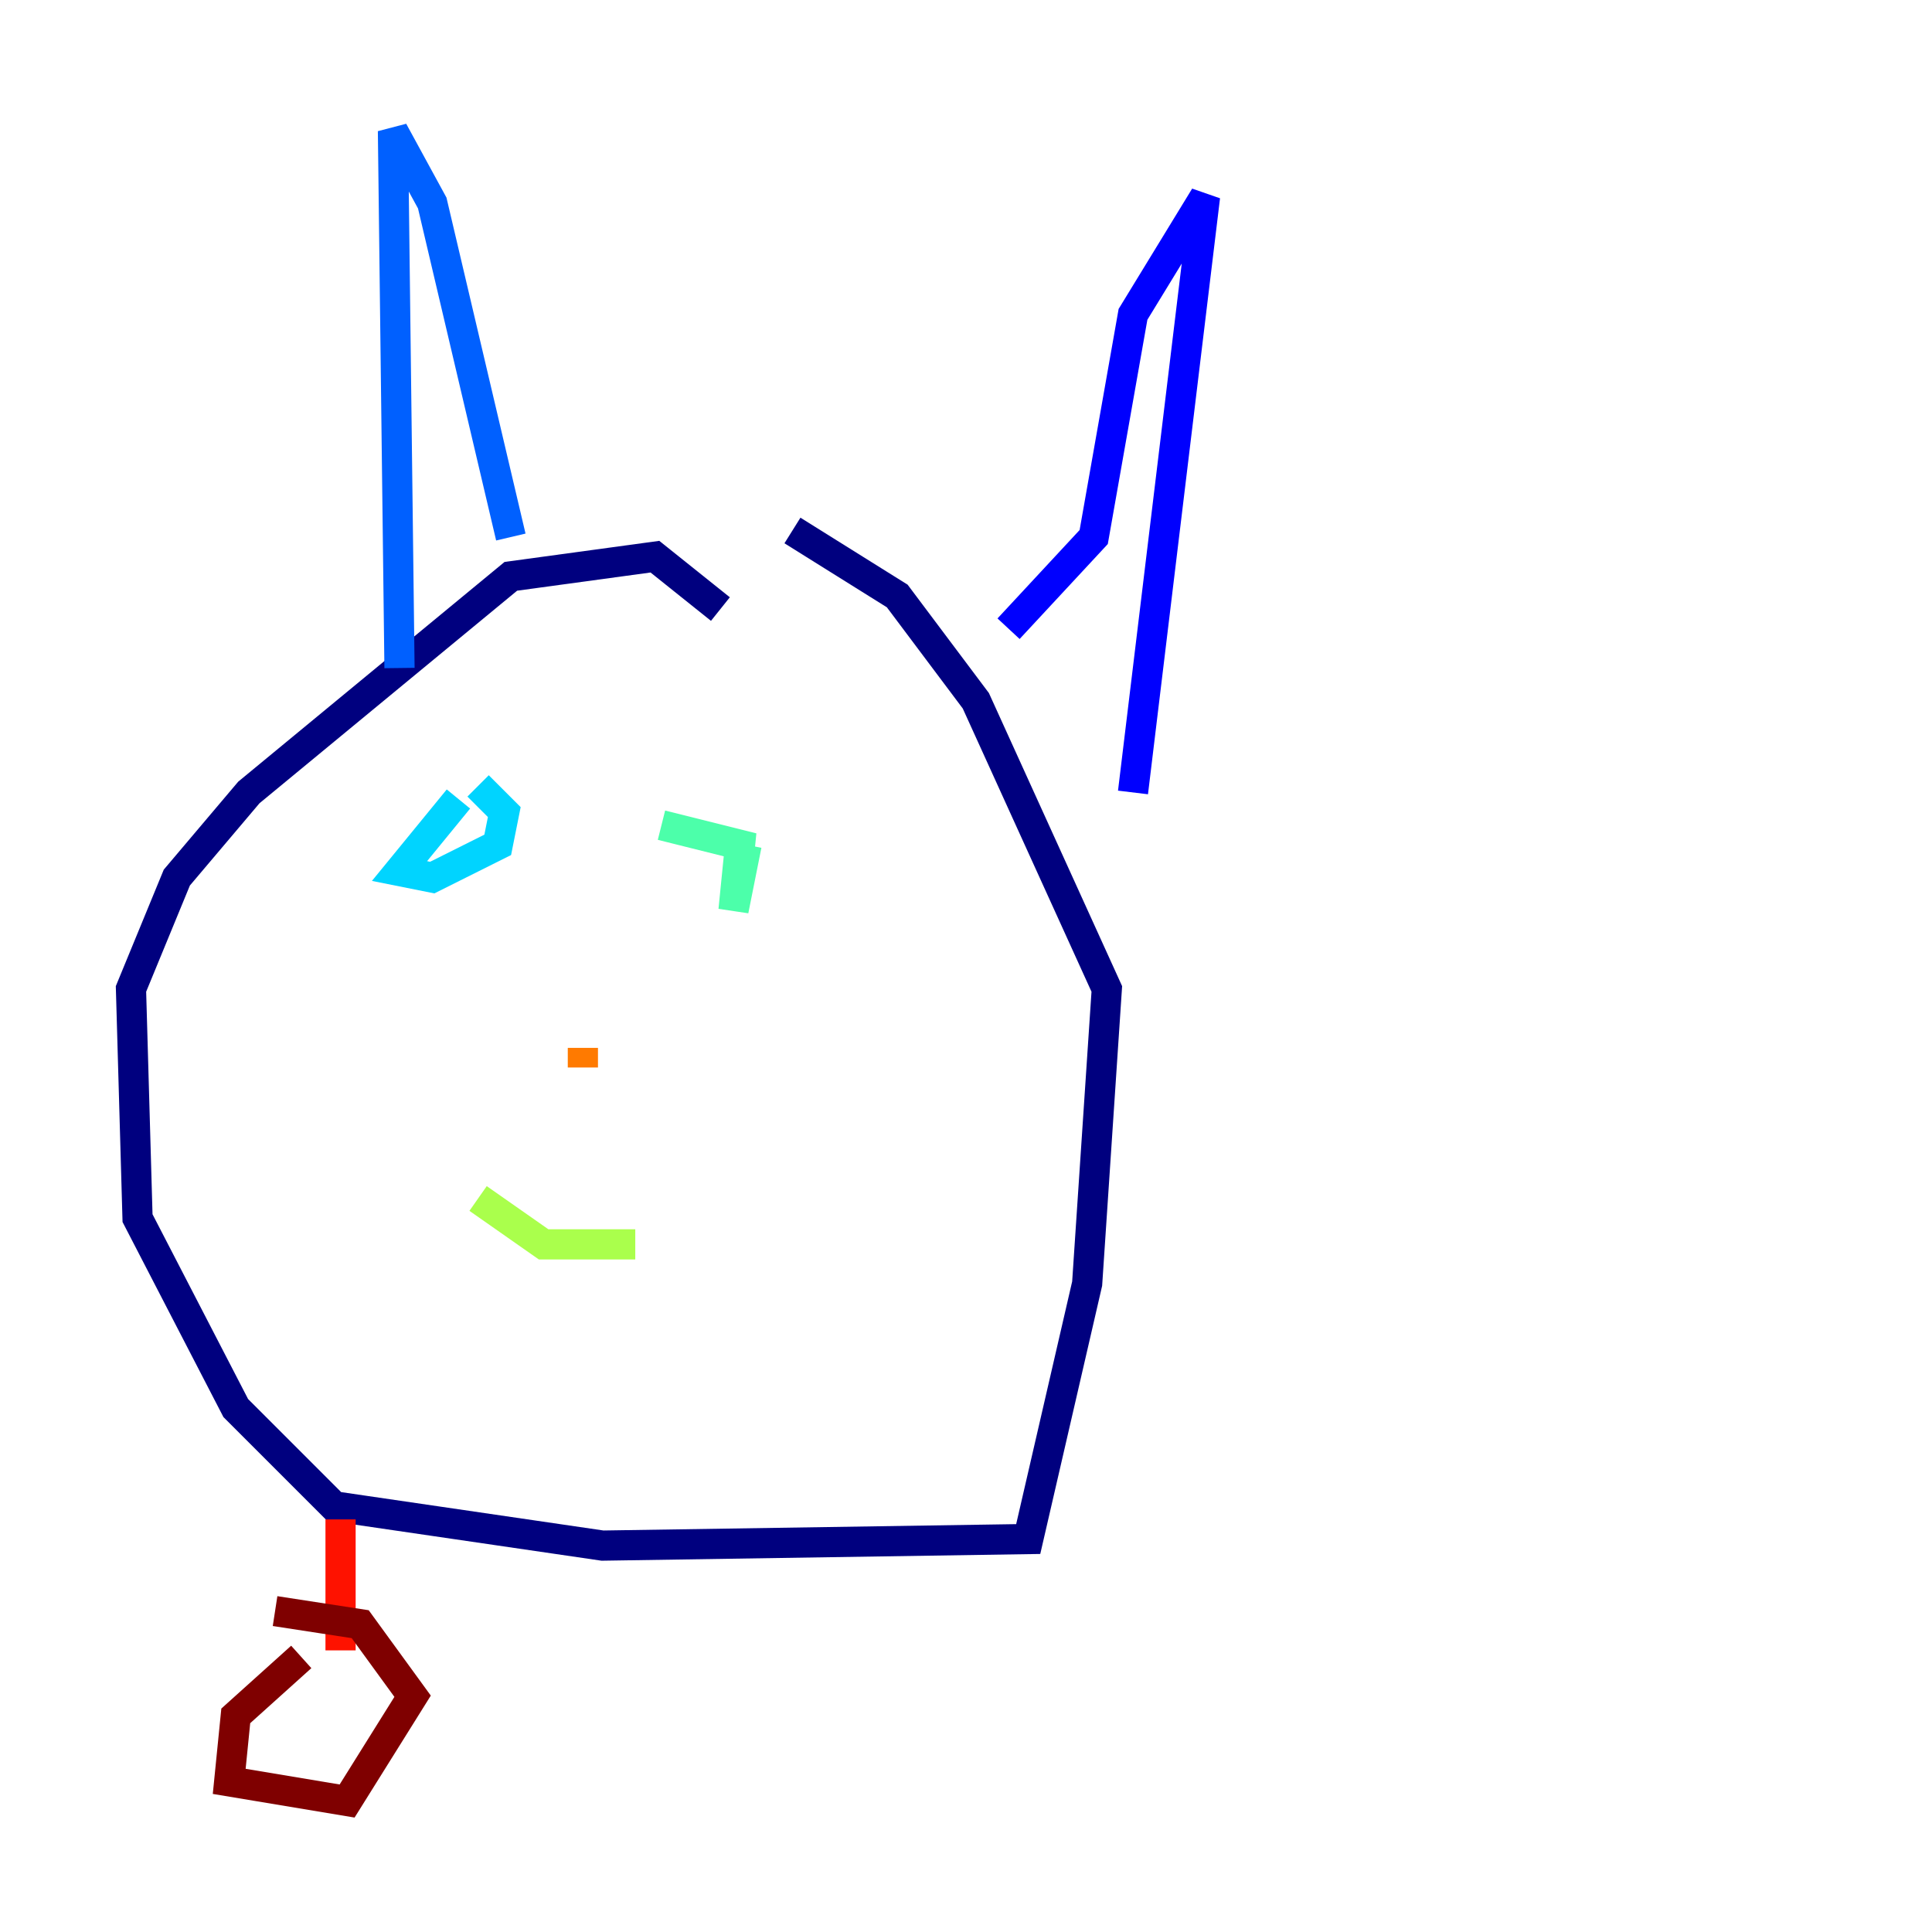 <?xml version="1.0" encoding="utf-8" ?>
<svg baseProfile="tiny" height="128" version="1.2" viewBox="0,0,128,128" width="128" xmlns="http://www.w3.org/2000/svg" xmlns:ev="http://www.w3.org/2001/xml-events" xmlns:xlink="http://www.w3.org/1999/xlink"><defs /><polyline fill="none" points="47.729,40.352 43.39,36.881 33.844,38.183 16.488,52.502 11.715,58.142 8.678,65.519 9.112,80.705 15.62,93.288 22.129,99.797 39.919,102.4 68.122,101.966 72.027,85.044 73.329,65.519 64.651,46.427 59.444,39.485 52.502,35.146" stroke="#00007f" stroke-width="2" /><polyline fill="none" points="75.064,52.502 79.837,13.017 75.064,20.827 72.461,35.58 66.82,41.654" stroke="#0000fe" stroke-width="2" /><polyline fill="none" points="26.468,44.258 26.034,8.678 28.637,13.451 33.844,35.58" stroke="#0060ff" stroke-width="2" /><polyline fill="none" points="30.373,52.936 26.468,57.709 28.637,58.142 32.976,55.973 33.41,53.803 31.675,52.068" stroke="#00d4ff" stroke-width="2" /><polyline fill="none" points="49.464,55.973 48.597,60.312 49.031,55.973 43.824,54.671" stroke="#4cffaa" stroke-width="2" /><polyline fill="none" points="31.675,79.403 36.014,82.441 42.088,82.441" stroke="#aaff4c" stroke-width="2" /><polyline fill="none" points="36.447,69.858 36.447,69.858" stroke="#ffe500" stroke-width="2" /><polyline fill="none" points="38.617,70.725 38.617,69.424" stroke="#ff7a00" stroke-width="2" /><polyline fill="none" points="22.563,100.664 22.563,109.342" stroke="#fe1200" stroke-width="2" /><polyline fill="none" points="19.959,109.776 15.62,113.681 15.186,118.02 22.997,119.322 27.336,112.38 23.864,107.607 18.224,106.739" stroke="#7f0000" stroke-width="2" /></svg>